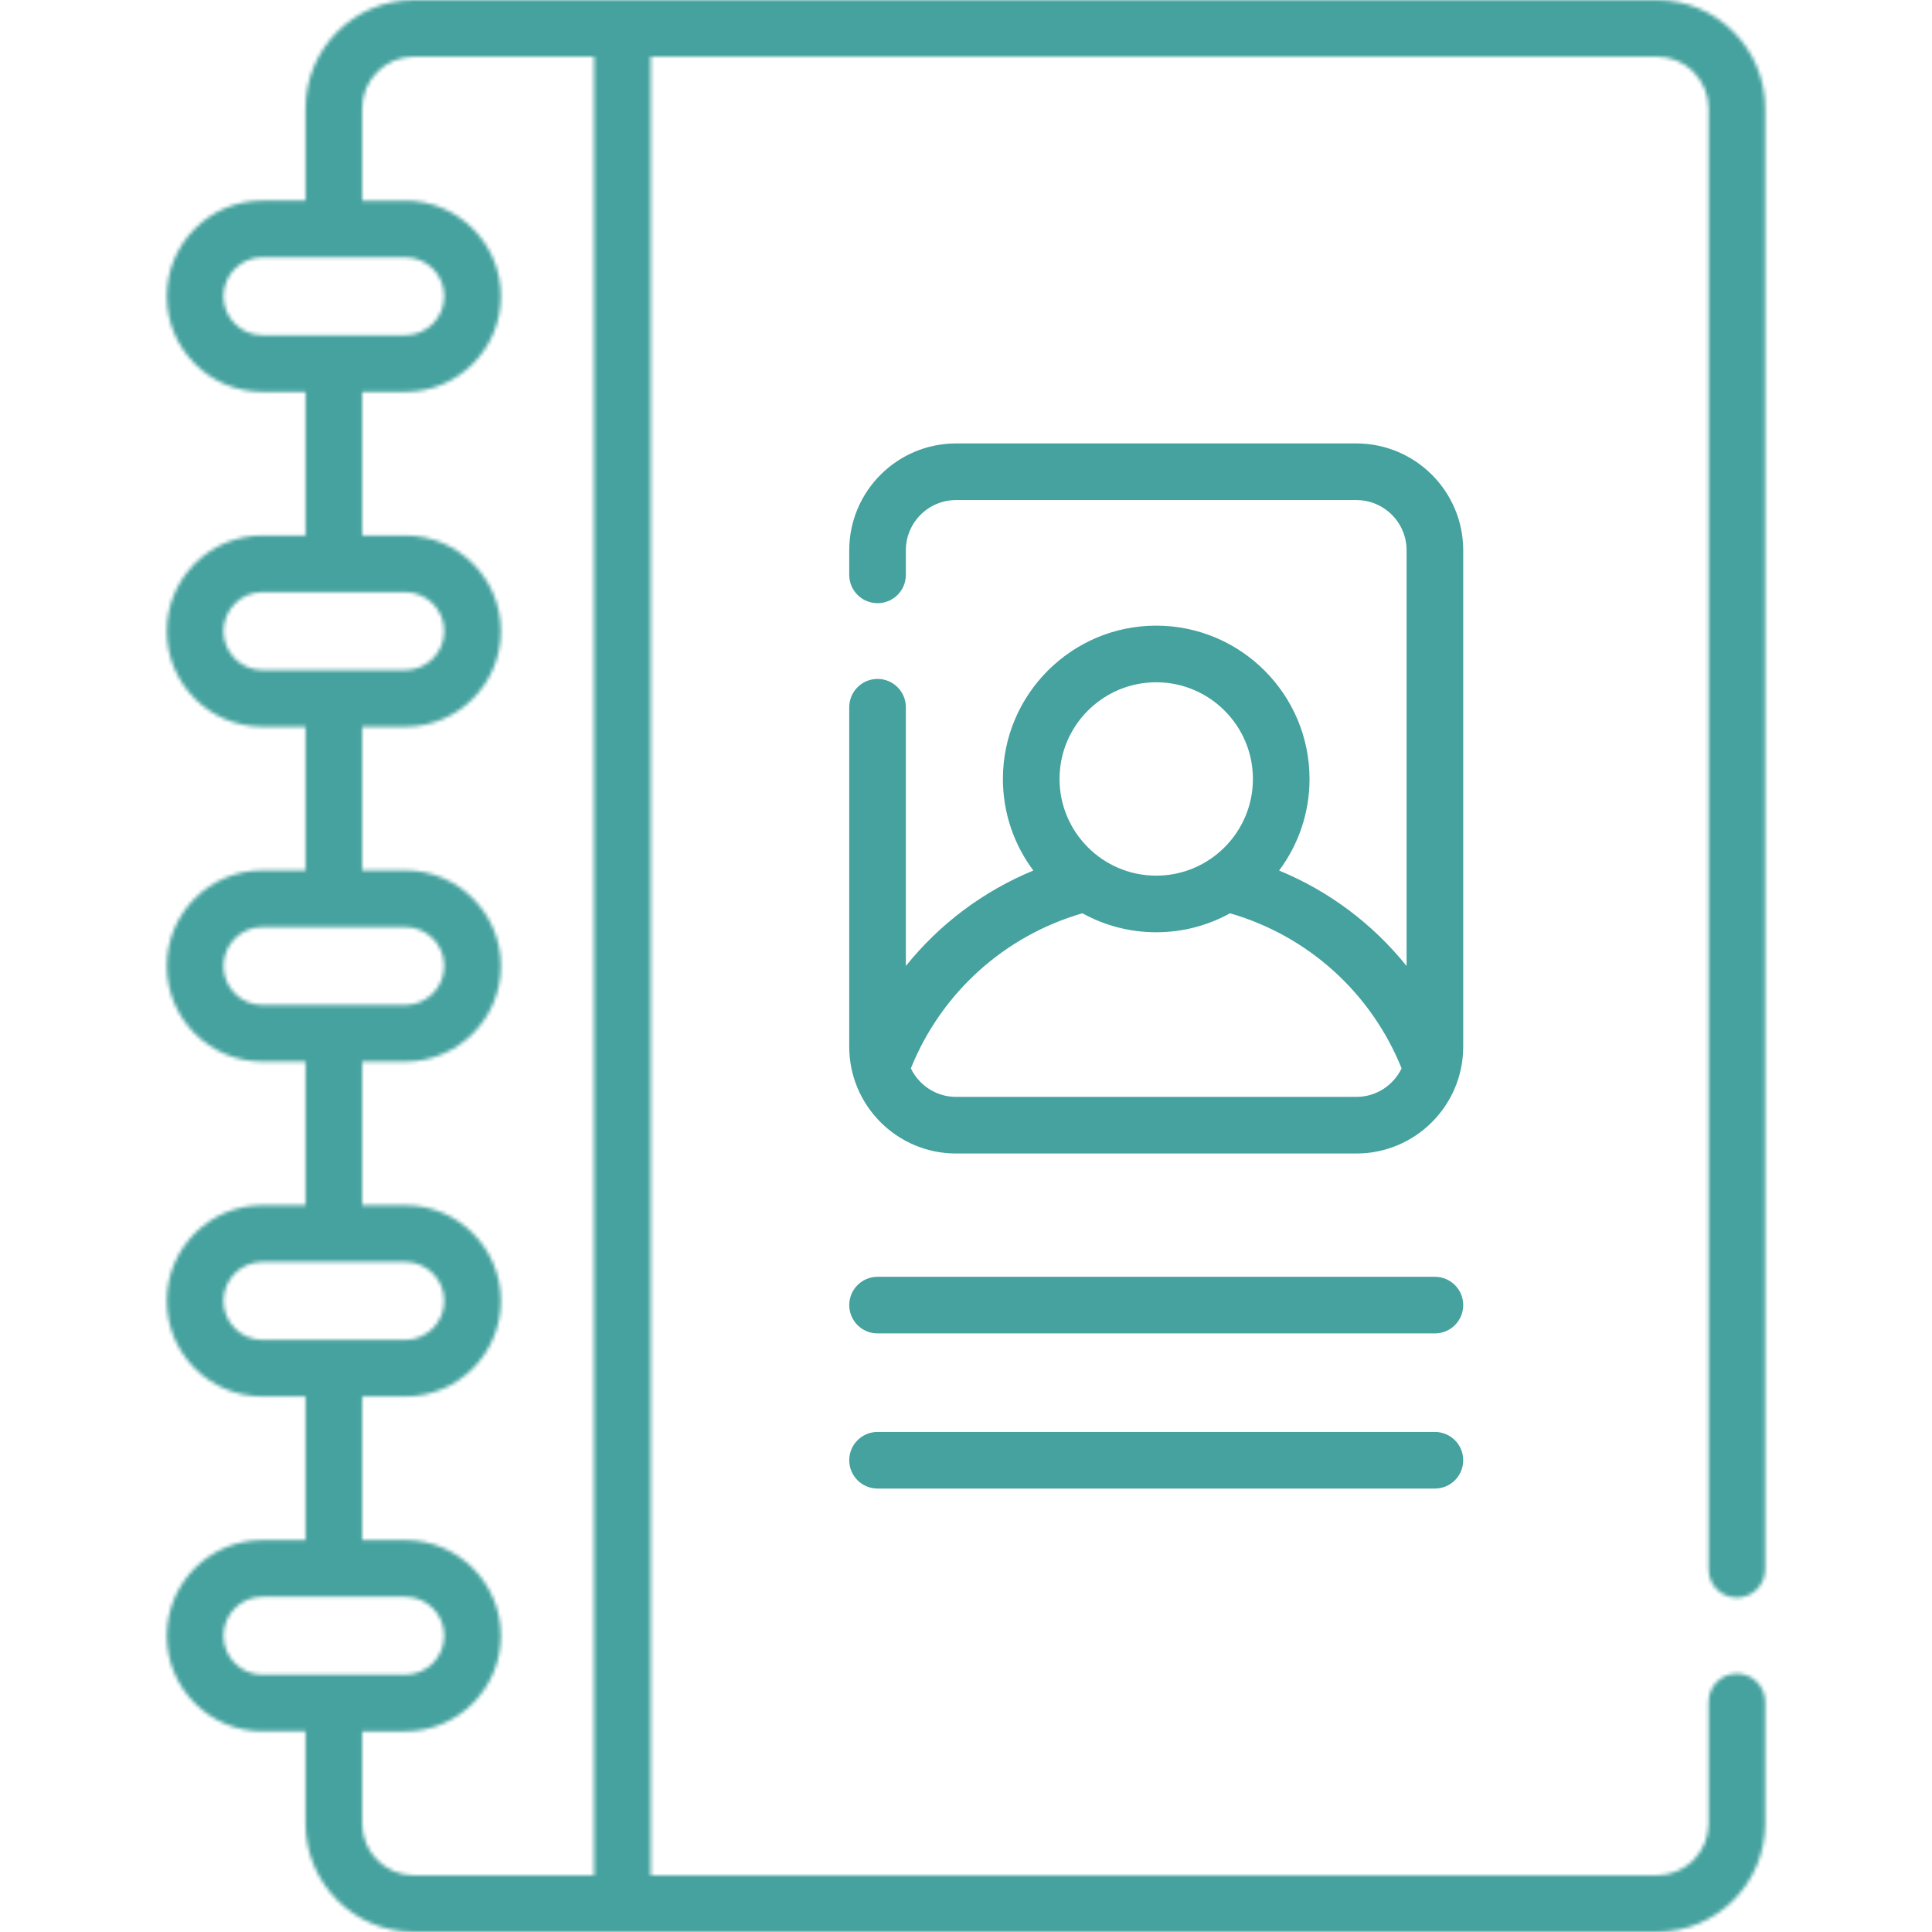 <svg width="512" height="512" viewBox="0 0 512 512" fill="none" xmlns="http://www.w3.org/2000/svg">
<path d="M232.561 338.863H380.264C384.132 338.863 387.266 341.998 387.266 345.865C387.266 349.732 384.132 352.867 380.264 352.867H232.561C228.694 352.867 225.559 349.732 225.559 345.865C225.559 341.998 228.694 338.863 232.561 338.863Z" fill="#45A29E" stroke="#45A29E"/>
<path d="M232.561 379.978H380.264C384.132 379.978 387.266 383.112 387.266 386.98C387.266 390.848 384.132 393.982 380.264 393.982H232.561C228.694 393.982 225.559 390.847 225.559 386.98C225.559 383.113 228.694 379.978 232.561 379.978Z" fill="#45A29E" stroke="#45A29E"/>
<path d="M359.466 118.018C374.716 118.018 387.138 130.361 387.265 145.582V145.817V277.391C387.265 292.719 374.794 305.191 359.465 305.191H253.357C238.029 305.191 225.557 292.72 225.557 277.391V187.424C225.557 183.557 228.692 180.422 232.559 180.422C236.426 180.422 239.561 183.556 239.561 187.424V255.999V257.42L240.451 256.312C249.3 245.289 260.816 236.614 274.036 231.162L274.631 230.917L274.246 230.401C269.245 223.707 266.281 215.409 266.281 206.431C266.281 184.305 284.283 166.302 306.41 166.302C328.537 166.302 346.54 184.304 346.54 206.431C346.54 215.41 343.576 223.708 338.575 230.401L338.19 230.917L338.785 231.162C352.005 236.614 363.521 245.289 372.37 256.312L373.26 257.42V255.999V145.817C373.26 138.211 367.072 132.023 359.465 132.023H253.357C245.75 132.023 239.562 138.21 239.562 145.817V152.349C239.562 156.216 236.427 159.351 232.56 159.351C228.693 159.351 225.558 156.217 225.558 152.349V145.817C225.558 130.489 238.029 118.018 253.358 118.018H359.466ZM240.92 282.942L240.838 283.147L240.933 283.346C243.16 287.973 247.883 291.185 253.358 291.185H359.466C364.941 291.185 369.664 287.973 371.892 283.346L371.987 283.147L371.905 282.942C363.776 262.777 346.948 247.574 326.11 241.55L325.911 241.492L325.73 241.592C319.995 244.755 313.412 246.56 306.412 246.56C299.413 246.56 292.83 244.756 287.096 241.592L286.914 241.492L286.715 241.55C265.877 247.575 249.049 262.778 240.92 282.942ZM332.537 206.432C332.537 192.026 320.818 180.307 306.412 180.307C292.006 180.307 280.287 192.026 280.287 206.432C280.287 220.838 292.006 232.557 306.412 232.557C320.817 232.557 332.537 220.838 332.537 206.432Z" fill="#45A29E" stroke="#45A29E"/>
<mask id="path-4-inside-1" fill="white">
<path d="M460.295 423.387C464.439 423.387 467.797 420.029 467.797 415.885V28.711C467.797 12.88 454.917 0 439.085 0H109.677C93.845 0 80.965 12.88 80.965 28.711V53.164H69.546C55.572 53.164 44.203 64.533 44.203 78.506C44.203 92.48 55.572 103.849 69.546 103.849H80.965V141.909H69.546C55.572 141.909 44.203 153.278 44.203 167.252C44.203 181.226 55.572 192.595 69.546 192.595H80.965V230.655H69.546C55.572 230.655 44.203 242.024 44.203 255.998C44.203 269.972 55.572 281.341 69.546 281.341H80.965V319.401H69.546C55.572 319.401 44.203 330.77 44.203 344.744C44.203 358.718 55.572 370.087 69.546 370.087H80.965V408.147H69.546C55.572 408.147 44.203 419.516 44.203 433.49C44.203 447.463 55.572 458.832 69.546 458.832H80.965V483.285C80.965 499.116 93.845 511.996 109.677 511.996H439.085C454.917 511.996 467.797 499.116 467.797 483.285V451.03C467.797 446.886 464.439 443.528 460.295 443.528C456.151 443.528 452.793 446.887 452.793 451.03V483.289C452.793 490.847 446.644 496.996 439.085 496.996H172.443V15.005H439.084C446.642 15.005 452.792 21.153 452.792 28.712V415.885C452.792 420.029 456.151 423.387 460.295 423.387V423.387ZM69.546 88.845C63.846 88.845 59.208 84.207 59.208 78.507C59.208 72.807 63.846 68.17 69.546 68.17H107.389C113.089 68.17 117.727 72.807 117.727 78.507C117.727 84.207 113.089 88.845 107.389 88.845H69.546ZM69.546 177.592C63.846 177.592 59.208 172.954 59.208 167.254C59.208 161.554 63.846 156.916 69.546 156.916H88.448C88.455 156.916 88.461 156.917 88.467 156.917C88.473 156.917 88.48 156.916 88.486 156.916H107.388C113.088 156.916 117.726 161.554 117.726 167.254C117.726 172.954 113.088 177.592 107.388 177.592H69.546ZM69.546 266.338C63.846 266.338 59.208 261.7 59.208 256C59.208 250.3 63.846 245.662 69.546 245.662H107.389C113.089 245.662 117.727 250.3 117.727 256C117.727 261.7 113.089 266.338 107.389 266.338H69.546ZM69.546 355.085C63.846 355.085 59.208 350.447 59.208 344.747C59.208 339.047 63.846 334.409 69.546 334.409H107.389C113.089 334.409 117.727 339.047 117.727 344.747C117.727 350.447 113.089 355.085 107.389 355.085H69.546ZM69.546 443.83C63.846 443.83 59.208 439.193 59.208 433.493C59.208 427.793 63.846 423.155 69.546 423.155H107.389C113.089 423.155 117.727 427.793 117.727 433.493C117.727 439.193 113.089 443.83 107.389 443.83H69.546ZM157.439 496.995H109.677C102.119 496.995 95.97 490.847 95.97 483.288V458.835H107.389C121.363 458.835 132.732 447.466 132.732 433.493C132.732 419.519 121.363 408.15 107.389 408.15H95.97V370.09H107.389C121.363 370.09 132.732 358.721 132.732 344.747C132.732 330.773 121.363 319.404 107.389 319.404H95.97V281.344H107.389C121.363 281.344 132.732 269.975 132.732 256.001C132.732 242.027 121.363 230.658 107.389 230.658H95.97V192.598H107.389C121.363 192.598 132.732 181.229 132.732 167.255C132.732 153.281 121.363 141.912 107.389 141.912H95.97V103.852H107.389C121.363 103.852 132.732 92.483 132.732 78.509C132.732 64.536 121.363 53.167 107.389 53.167H95.97V28.711C95.97 21.153 102.119 15.004 109.677 15.004H157.439V496.995Z"/>
</mask>
<path d="M460.295 423.387C464.439 423.387 467.797 420.029 467.797 415.885V28.711C467.797 12.88 454.917 0 439.085 0H109.677C93.845 0 80.965 12.88 80.965 28.711V53.164H69.546C55.572 53.164 44.203 64.533 44.203 78.506C44.203 92.48 55.572 103.849 69.546 103.849H80.965V141.909H69.546C55.572 141.909 44.203 153.278 44.203 167.252C44.203 181.226 55.572 192.595 69.546 192.595H80.965V230.655H69.546C55.572 230.655 44.203 242.024 44.203 255.998C44.203 269.972 55.572 281.341 69.546 281.341H80.965V319.401H69.546C55.572 319.401 44.203 330.77 44.203 344.744C44.203 358.718 55.572 370.087 69.546 370.087H80.965V408.147H69.546C55.572 408.147 44.203 419.516 44.203 433.49C44.203 447.463 55.572 458.832 69.546 458.832H80.965V483.285C80.965 499.116 93.845 511.996 109.677 511.996H439.085C454.917 511.996 467.797 499.116 467.797 483.285V451.03C467.797 446.886 464.439 443.528 460.295 443.528C456.151 443.528 452.793 446.887 452.793 451.03V483.289C452.793 490.847 446.644 496.996 439.085 496.996H172.443V15.005H439.084C446.642 15.005 452.792 21.153 452.792 28.712V415.885C452.792 420.029 456.151 423.387 460.295 423.387V423.387ZM69.546 88.845C63.846 88.845 59.208 84.207 59.208 78.507C59.208 72.807 63.846 68.17 69.546 68.17H107.389C113.089 68.17 117.727 72.807 117.727 78.507C117.727 84.207 113.089 88.845 107.389 88.845H69.546ZM69.546 177.592C63.846 177.592 59.208 172.954 59.208 167.254C59.208 161.554 63.846 156.916 69.546 156.916H88.448C88.455 156.916 88.461 156.917 88.467 156.917C88.473 156.917 88.48 156.916 88.486 156.916H107.388C113.088 156.916 117.726 161.554 117.726 167.254C117.726 172.954 113.088 177.592 107.388 177.592H69.546ZM69.546 266.338C63.846 266.338 59.208 261.7 59.208 256C59.208 250.3 63.846 245.662 69.546 245.662H107.389C113.089 245.662 117.727 250.3 117.727 256C117.727 261.7 113.089 266.338 107.389 266.338H69.546ZM69.546 355.085C63.846 355.085 59.208 350.447 59.208 344.747C59.208 339.047 63.846 334.409 69.546 334.409H107.389C113.089 334.409 117.727 339.047 117.727 344.747C117.727 350.447 113.089 355.085 107.389 355.085H69.546ZM69.546 443.83C63.846 443.83 59.208 439.193 59.208 433.493C59.208 427.793 63.846 423.155 69.546 423.155H107.389C113.089 423.155 117.727 427.793 117.727 433.493C117.727 439.193 113.089 443.83 107.389 443.83H69.546ZM157.439 496.995H109.677C102.119 496.995 95.97 490.847 95.97 483.288V458.835H107.389C121.363 458.835 132.732 447.466 132.732 433.493C132.732 419.519 121.363 408.15 107.389 408.15H95.97V370.09H107.389C121.363 370.09 132.732 358.721 132.732 344.747C132.732 330.773 121.363 319.404 107.389 319.404H95.97V281.344H107.389C121.363 281.344 132.732 269.975 132.732 256.001C132.732 242.027 121.363 230.658 107.389 230.658H95.97V192.598H107.389C121.363 192.598 132.732 181.229 132.732 167.255C132.732 153.281 121.363 141.912 107.389 141.912H95.97V103.852H107.389C121.363 103.852 132.732 92.483 132.732 78.509C132.732 64.536 121.363 53.167 107.389 53.167H95.97V28.711C95.97 21.153 102.119 15.004 109.677 15.004H157.439V496.995Z" fill="#45A29E" stroke="#45A29E" stroke-width="2" mask="url(#path-4-inside-1)"/>
</svg>
